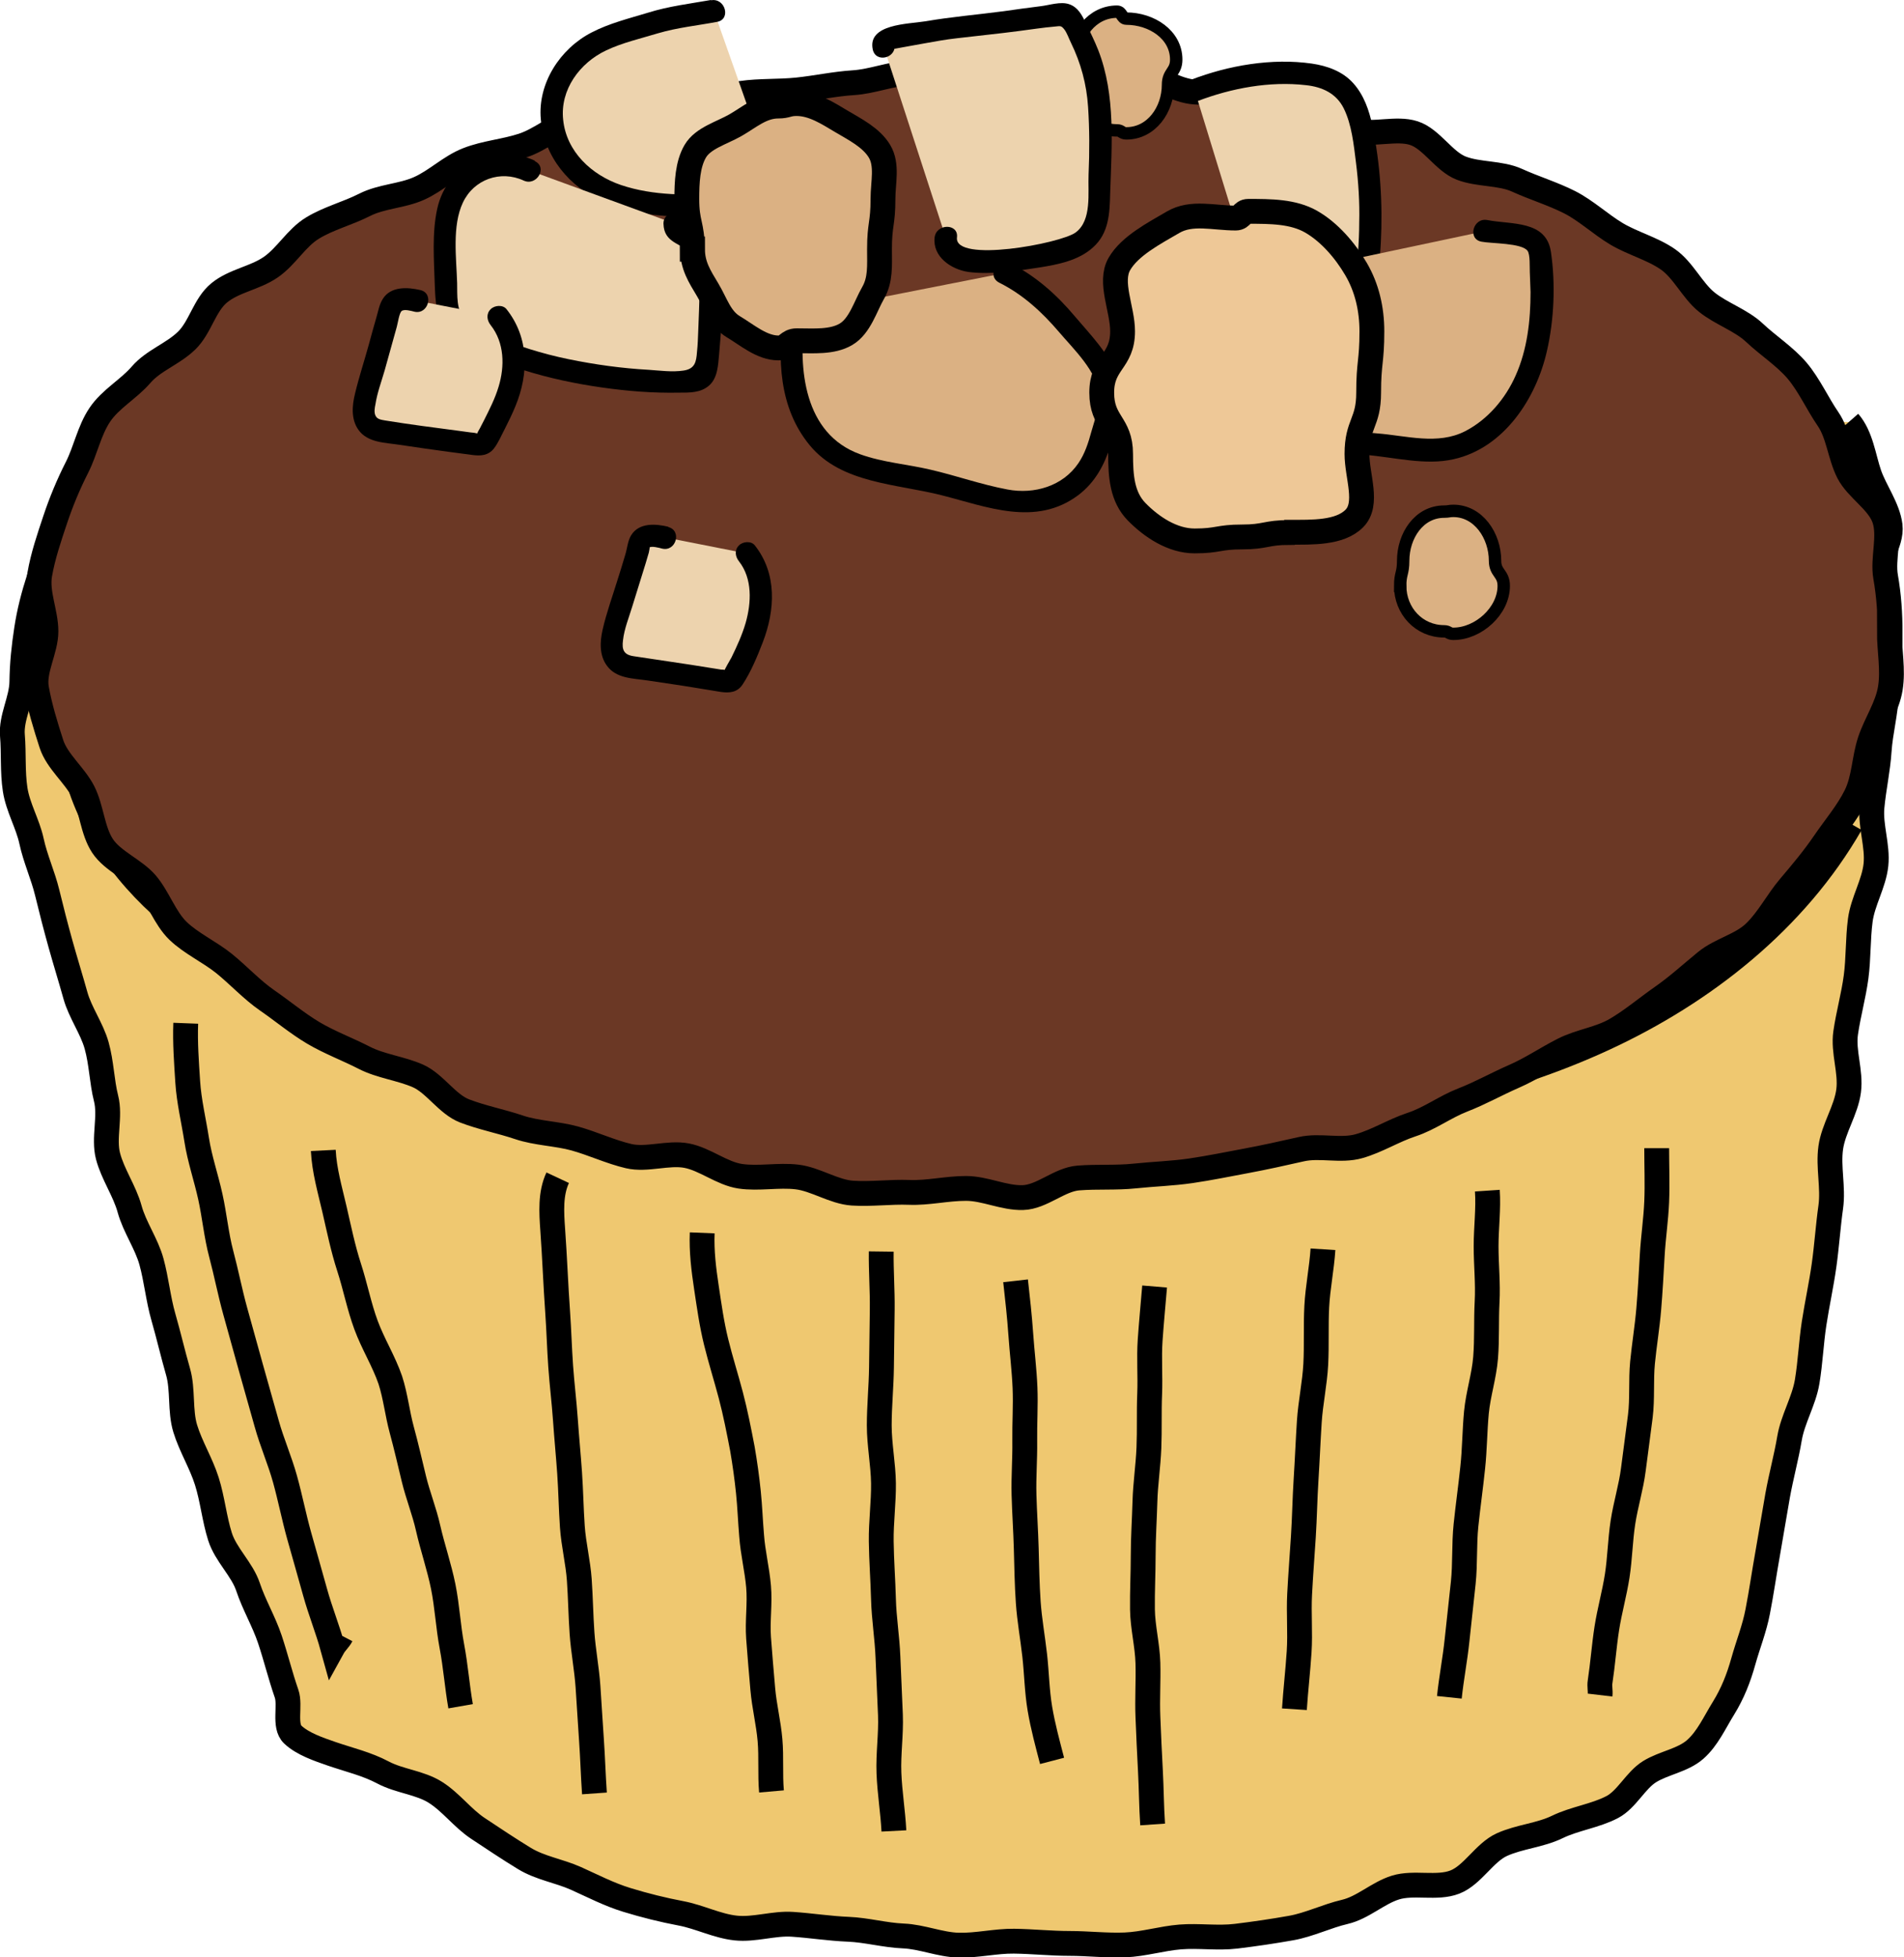 <?xml version="1.0" encoding="UTF-8"?><svg id="_레이어_2" xmlns="http://www.w3.org/2000/svg" viewBox="0 0 76.68 78.81"><defs><style>.cls-1{stroke-width:.5px;}.cls-1,.cls-2{fill:none;stroke:#000;stroke-miterlimit:10;}.cls-3{fill:#efc870;}.cls-4{fill:#eec897;}.cls-5{fill:#edd3ae;}.cls-6{fill:#6b3825;}.cls-7{fill:#dbb183;}</style></defs><g id="_레이어_1-2"><path class="cls-3" d="M5.49,16.21c-.49.47-.62,1.28-1.05,1.81s-.71,1.12-1.07,1.7-.84,1.05-1.13,1.67-.46,1.25-.67,1.9c-.22.68-.39,1.33-.5,2.05s-.18,1.38-.19,2.11-.44,1.44-.38,2.16,0,1.46.11,2.18.51,1.38.66,2.08.46,1.37.63,2.07.35,1.4.54,2.08.41,1.39.6,2.07.66,1.32.85,2c.2.71.21,1.46.38,2.13.19.74-.11,1.6.08,2.33s.67,1.4.87,2.13.68,1.39.88,2.12.27,1.5.48,2.23.38,1.47.59,2.2.07,1.57.29,2.29.64,1.39.87,2.12.3,1.5.53,2.23.89,1.31,1.13,2.03.64,1.39.88,2.11.42,1.46.67,2.18c.17.48-.12,1.3.25,1.65.4.38,1.06.6,1.58.78.7.24,1.4.4,2.06.75s1.48.4,2.11.8,1.09,1.04,1.71,1.45,1.23.82,1.87,1.21,1.4.5,2.07.8c.69.31,1.34.65,2.06.87s1.44.4,2.18.54,1.45.51,2.2.59,1.53-.2,2.28-.15,1.5.17,2.25.2c.74.03,1.48.24,2.22.27s1.48.35,2.22.37,1.5-.17,2.24-.16,1.49.09,2.23.09,1.5.09,2.24.06,1.48-.26,2.22-.32,1.51.06,2.25-.03,1.49-.2,2.22-.33,1.43-.48,2.16-.65,1.33-.76,2.04-.98c.74-.23,1.67.06,2.39-.22s1.19-1.19,1.9-1.51,1.53-.37,2.23-.71,1.52-.44,2.21-.8c.59-.31.94-1.08,1.51-1.43s1.33-.45,1.83-.89.78-1.08,1.14-1.66c.37-.6.61-1.21.8-1.89s.45-1.32.58-2.01c.15-.77.26-1.55.4-2.33s.26-1.55.4-2.33.35-1.54.48-2.31.58-1.5.71-2.28.16-1.57.28-2.35.29-1.55.4-2.33.16-1.57.27-2.35-.11-1.61,0-2.39.62-1.51.72-2.29-.23-1.57-.12-2.33.32-1.5.42-2.25.07-1.53.17-2.29.55-1.47.63-2.23-.23-1.56-.16-2.32.24-1.51.29-2.27.26-1.51.29-2.28,0-1.53,0-2.29-.38-1.51-.42-2.27c-.03-.71.66-1.51.57-2.23s-.61-1.4-.84-2.07-.33-1.54-.82-2.1"/><path class="cls-2" d="M5.49,16.21c-.49.47-.62,1.28-1.05,1.81s-.71,1.12-1.07,1.7-.84,1.05-1.13,1.67-.46,1.25-.67,1.9c-.22.68-.39,1.33-.5,2.05s-.18,1.38-.19,2.11-.44,1.44-.38,2.16,0,1.46.11,2.18.51,1.38.66,2.08.46,1.37.63,2.07.35,1.4.54,2.08.41,1.39.6,2.07.66,1.32.85,2c.2.71.21,1.46.38,2.13.19.74-.11,1.6.08,2.33s.67,1.4.87,2.13.68,1.39.88,2.12.27,1.5.48,2.23.38,1.47.59,2.2.07,1.57.29,2.29.64,1.39.87,2.12.3,1.5.53,2.23.89,1.31,1.13,2.03.64,1.39.88,2.11.42,1.46.67,2.18c.17.48-.12,1.3.25,1.65.4.38,1.06.6,1.58.78.7.24,1.4.4,2.06.75s1.48.4,2.11.8,1.09,1.04,1.71,1.45,1.23.82,1.87,1.21,1.4.5,2.07.8c.69.31,1.34.65,2.06.87s1.44.4,2.18.54,1.45.51,2.2.59,1.53-.2,2.28-.15,1.5.17,2.25.2c.74.03,1.48.24,2.22.27s1.48.35,2.22.37,1.5-.17,2.24-.16,1.49.09,2.23.09,1.5.09,2.24.06,1.48-.26,2.22-.32,1.51.06,2.25-.03,1.49-.2,2.22-.33,1.43-.48,2.16-.65,1.33-.76,2.04-.98c.74-.23,1.67.06,2.39-.22s1.19-1.19,1.9-1.51,1.53-.37,2.23-.71,1.52-.44,2.21-.8c.59-.31.94-1.08,1.51-1.43s1.33-.45,1.83-.89.78-1.08,1.14-1.66c.37-.6.61-1.21.8-1.89s.45-1.32.58-2.01c.15-.77.26-1.55.4-2.33s.26-1.55.4-2.33.35-1.54.48-2.31.58-1.5.71-2.28.16-1.57.28-2.35.29-1.55.4-2.33.16-1.57.27-2.35-.11-1.61,0-2.39.62-1.51.72-2.29-.23-1.57-.12-2.33.32-1.5.42-2.25.07-1.53.17-2.29.55-1.47.63-2.23-.23-1.56-.16-2.32.24-1.51.29-2.27.26-1.51.29-2.28,0-1.53,0-2.29-.38-1.51-.42-2.27c-.03-.71.66-1.51.57-2.23s-.61-1.4-.84-2.07-.33-1.54-.82-2.1"/><path class="cls-2" d="M3.26,31.74c.83,2.43,2.62,4.45,4.72,5.92s4.5,2.46,6.92,3.32c11.73,4.15,24.41,5.58,36.76,4.13,4.44-.52,8.88-1.42,12.93-3.29s7.73-4.78,9.95-8.65"/><path class="cls-2" d="M7.48,41.2c-.03.79.03,1.58.08,2.36s.24,1.56.36,2.33.38,1.52.55,2.29.24,1.56.44,2.31.35,1.53.56,2.29c.21.76.42,1.51.63,2.27s.43,1.51.64,2.27.53,1.48.74,2.24.36,1.53.57,2.28.43,1.51.64,2.27.5,1.47.71,2.23c.11-.2.25-.3.35-.49"/><path class="cls-2" d="M13.02,46.32c.04.81.27,1.59.45,2.37s.34,1.57.59,2.34.4,1.56.68,2.32.72,1.46.98,2.22c.21.65.28,1.34.46,2s.33,1.32.49,1.98.42,1.3.57,1.97c.18.79.45,1.57.61,2.36s.2,1.62.35,2.41.21,1.61.35,2.41"/><path class="cls-2" d="M22.46,47.42c-.3.64-.25,1.39-.2,2.1.08,1.11.12,2.23.2,3.34.05.72.07,1.44.12,2.15s.14,1.43.19,2.15.12,1.43.17,2.15.06,1.44.11,2.16.23,1.43.28,2.14.06,1.44.11,2.15.19,1.43.24,2.15.09,1.44.14,2.15.07,1.44.12,2.15"/><path class="cls-2" d="M28.28,49.64c-.03.75.06,1.47.17,2.2s.21,1.46.39,2.19.4,1.42.59,2.14.33,1.44.47,2.17c.1.58.18,1.16.24,1.74s.08,1.17.13,1.75c.05.69.22,1.36.28,2.05s-.05,1.39,0,2.07.11,1.37.17,2.06.23,1.36.29,2.05,0,1.38.06,2.07"/><path class="cls-2" d="M35.49,50.39c-.01.78.05,1.56.04,2.34s-.02,1.56-.03,2.33-.09,1.56-.09,2.33.16,1.56.17,2.33-.1,1.56-.09,2.34.07,1.56.09,2.33.15,1.55.18,2.33.07,1.55.1,2.33-.09,1.56-.06,2.34.16,1.55.2,2.33"/><path class="cls-2" d="M40.9,51.57c.08.71.16,1.43.21,2.15s.14,1.43.17,2.15-.02,1.44-.01,2.16-.05,1.44-.03,2.16.07,1.44.09,2.16.03,1.44.08,2.16.18,1.43.26,2.14.09,1.44.21,2.15.31,1.41.49,2.1"/><path class="cls-2" d="M46.5,51.8c-.06.72-.13,1.44-.18,2.16s.01,1.45-.02,2.17,0,1.44-.03,2.17-.14,1.44-.16,2.16-.07,1.44-.07,2.17-.04,1.45-.03,2.17.2,1.44.22,2.16-.03,1.45,0,2.17.06,1.44.1,2.16.04,1.45.09,2.17"/><path class="cls-2" d="M53.28,50.3c-.05.77-.21,1.54-.25,2.31s0,1.55-.04,2.32-.21,1.54-.26,2.31-.08,1.54-.13,2.32-.06,1.54-.11,2.32-.11,1.54-.15,2.31.03,1.55-.02,2.32-.14,1.54-.19,2.31"/><path class="cls-2" d="M59.9,47.94c.05.74-.05,1.49-.05,2.24s.08,1.49.04,2.24,0,1.49-.06,2.24-.3,1.47-.37,2.21-.07,1.49-.15,2.23c-.08.77-.19,1.54-.27,2.31s-.03,1.55-.11,2.32-.17,1.54-.25,2.31-.23,1.53-.31,2.3"/><path class="cls-2" d="M66.72,46.23c0,.72.03,1.44,0,2.16s-.14,1.44-.18,2.16-.08,1.44-.14,2.16-.18,1.43-.25,2.15,0,1.45-.09,2.17-.19,1.43-.28,2.14-.31,1.41-.42,2.13-.12,1.44-.23,2.15-.31,1.41-.42,2.12-.16,1.43-.27,2.15c-.03.17.02.36,0,.53"/><path class="cls-6" d="M76.09,25.43c0,.76.16,1.53.04,2.28s-.58,1.4-.82,2.12-.23,1.53-.57,2.21-.84,1.26-1.27,1.89-.9,1.19-1.4,1.78-.84,1.28-1.39,1.82-1.38.7-1.98,1.19-1.13.98-1.76,1.42-1.19.92-1.85,1.31-1.44.47-2.13.82-1.28.76-1.99,1.07-1.34.67-2.06.95-1.33.75-2.06.99-1.38.66-2.12.87-1.57-.05-2.32.12-1.47.33-2.22.47-1.48.29-2.23.4-1.5.13-2.26.21-1.5.02-2.27.08-1.47.77-2.24.79-1.52-.37-2.29-.37-1.53.19-2.28.16-1.54.08-2.29.03-1.48-.56-2.23-.65-1.55.08-2.29-.03-1.42-.69-2.16-.83-1.6.19-2.33.02-1.45-.51-2.17-.71-1.54-.21-2.25-.45-1.49-.39-2.19-.66-1.2-1.11-1.88-1.41-1.5-.39-2.16-.73-1.41-.62-2.05-1-1.25-.89-1.86-1.31-1.15-1.01-1.73-1.48-1.33-.81-1.86-1.32-.8-1.35-1.28-1.91-1.35-.89-1.76-1.51-.44-1.51-.78-2.18-1.05-1.22-1.28-1.93-.47-1.49-.6-2.23.38-1.54.38-2.3-.38-1.54-.25-2.29.38-1.48.62-2.2.53-1.42.88-2.11.49-1.48.92-2.12,1.16-1.03,1.66-1.61,1.27-.83,1.83-1.37.72-1.44,1.32-1.93,1.43-.59,2.07-1.03,1.03-1.18,1.69-1.58,1.4-.58,2.09-.93,1.49-.35,2.19-.66,1.25-.88,1.97-1.16,1.48-.33,2.21-.57,1.33-.8,2.07-1.01,1.44-.47,2.19-.64,1.52-.14,2.27-.28,1.52-.06,2.27-.17,1.51-.06,2.27-.14,1.48-.24,2.25-.29,1.49-.36,2.26-.39,1.51.28,2.28.28,1.51-.03,2.27,0,1.53-.23,2.28-.17,1.55-.18,2.3-.09,1.46.62,2.21.73,1.59-.2,2.32-.05,1.41.74,2.14.91,1.44.51,2.16.71,1.64-.13,2.35.1,1.21,1.14,1.91,1.41,1.57.18,2.25.49,1.44.54,2.11.88,1.26.9,1.9,1.28,1.44.59,2.06,1.02.98,1.25,1.56,1.72,1.39.73,1.93,1.24,1.24.96,1.72,1.53.82,1.33,1.24,1.94.48,1.48.82,2.15,1.21,1.16,1.45,1.87-.08,1.6.05,2.34.18,1.47.18,2.24Z"/><path class="cls-2" d="M76.09,25.43c0,.76.16,1.53.04,2.28s-.58,1.4-.82,2.12-.23,1.53-.57,2.21-.84,1.26-1.27,1.89-.9,1.19-1.4,1.78-.84,1.28-1.39,1.82-1.38.7-1.98,1.19-1.13.98-1.76,1.42-1.19.92-1.85,1.31-1.44.47-2.13.82-1.28.76-1.99,1.07-1.34.67-2.06.95-1.33.75-2.06.99-1.38.66-2.12.87-1.57-.05-2.32.12-1.47.33-2.22.47-1.48.29-2.23.4-1.5.13-2.26.21-1.5.02-2.27.08-1.47.77-2.24.79-1.52-.37-2.29-.37-1.53.19-2.28.16-1.54.08-2.29.03-1.48-.56-2.23-.65-1.55.08-2.29-.03-1.42-.69-2.16-.83-1.6.19-2.33.02-1.45-.51-2.17-.71-1.54-.21-2.25-.45-1.49-.39-2.19-.66-1.2-1.11-1.88-1.41-1.5-.39-2.16-.73-1.41-.62-2.05-1-1.25-.89-1.86-1.31-1.15-1.01-1.73-1.48-1.33-.81-1.86-1.32-.8-1.35-1.28-1.91-1.35-.89-1.76-1.51-.44-1.51-.78-2.18-1.05-1.22-1.28-1.93-.47-1.49-.6-2.23.38-1.54.38-2.3-.38-1.54-.25-2.29.38-1.48.62-2.2.53-1.42.88-2.11.49-1.48.92-2.12,1.16-1.03,1.66-1.61,1.27-.83,1.83-1.37.72-1.44,1.32-1.93,1.43-.59,2.07-1.03,1.03-1.18,1.69-1.58,1.4-.58,2.09-.93,1.49-.35,2.19-.66,1.25-.88,1.97-1.16,1.48-.33,2.21-.57,1.33-.8,2.07-1.01,1.44-.47,2.19-.64,1.52-.14,2.27-.28,1.52-.06,2.27-.17,1.51-.06,2.27-.14,1.48-.24,2.25-.29,1.49-.36,2.26-.39,1.51.28,2.28.28,1.51-.03,2.27,0,1.53-.23,2.28-.17,1.55-.18,2.3-.09,1.46.62,2.21.73,1.59-.2,2.32-.05,1.41.74,2.14.91,1.44.51,2.16.71,1.64-.13,2.35.1,1.21,1.14,1.91,1.41,1.57.18,2.25.49,1.44.54,2.11.88,1.26.9,1.9,1.28,1.44.59,2.06,1.02.98,1.25,1.56,1.72,1.39.73,1.93,1.24,1.24.96,1.72,1.53.82,1.33,1.24,1.94.48,1.48.82,2.15,1.21,1.16,1.45,1.87-.08,1.6.05,2.34.18,1.47.18,2.24Z"/><path class="cls-7" d="M32,12.66c-.15,1.03-.21,2.1.04,3.12s.82,2,1.7,2.56c.57.36,1.22.54,1.88.66s1.32.23,1.96.39c.77.19,1.58.41,2.35.62s1.58.33,2.36.03c.63-.24,1.17-.61,1.54-1.17s.52-1.22.69-1.84c.13-.46.26-.92.17-1.38-.11-.53-.42-.97-.75-1.39-.49-.63-.98-1.27-1.54-1.84s-1.2-1.08-1.92-1.43"/><path d="M31.56,12.54c-.25,1.88-.21,3.87,1.06,5.4s3.49,1.54,5.3,2,3.79,1.28,5.5,0c.68-.51,1.06-1.22,1.31-2.02.28-.89.61-1.85.27-2.77s-1.1-1.69-1.71-2.41c-.73-.87-1.58-1.63-2.6-2.14-.52-.26-.97.51-.45.78.96.48,1.73,1.19,2.42,2,.57.67,1.53,1.58,1.6,2.5.04.5-.18,1.03-.31,1.51-.12.44-.26.88-.52,1.26-.63.93-1.78,1.26-2.85,1.06s-2.07-.56-3.11-.8c-.93-.22-1.92-.29-2.83-.62-2.27-.82-2.5-3.45-2.23-5.5.08-.57-.79-.81-.87-.24h0Z"/><path class="cls-7" d="M43.29,3.41c0-.5,0-.5,0-1.01,0-1.01.69-1.93,1.7-1.93.19,0,.19.28.37.28,1.01,0,2.01.64,2.01,1.65,0,.5-.33.5-.33,1.01,0,1.01-.67,1.96-1.68,1.96-.19,0-.19-.12-.37-.12-1.01,0-1.71-.83-1.71-1.84Z"/><path class="cls-1" d="M43.29,3.41c0-.5,0-.5,0-1.01,0-1.01.69-1.93,1.7-1.93.19,0,.19.28.37.28,1.01,0,2.01.64,2.01,1.65,0,.5-.33.5-.33,1.01,0,1.01-.67,1.96-1.68,1.96-.19,0-.19-.12-.37-.12-1.01,0-1.71-.83-1.71-1.84Z"/><path class="cls-7" d="M56.39,23.59c0-.5.12-.5.12-1.01,0-1.01.64-1.98,1.65-1.98.19,0,.19-.03.37-.03,1.01,0,1.68,1,1.68,2.01,0,.5.35.5.35,1.01,0,1.01-1.02,1.93-2.03,1.93-.19,0-.19-.1-.37-.1-1.01,0-1.77-.82-1.77-1.83Z"/><path class="cls-1" d="M56.39,23.59c0-.5.12-.5.12-1.01,0-1.01.64-1.98,1.65-1.98.19,0,.19-.03.37-.03,1.01,0,1.68,1,1.68,2.01,0,.5.35.5.35,1.01,0,1.01-1.02,1.93-2.03,1.93-.19,0-.19-.1-.37-.1-1.01,0-1.77-.82-1.77-1.83Z"/><path class="cls-5" d="M28.75.44c-.58.11-1.17.17-1.75.3s-1.14.33-1.71.5c-.57.17-1.14.35-1.63.69-.79.55-1.37,1.43-1.45,2.39s.35,1.95,1.05,2.61c.42.39.93.7,1.47.89.84.31,1.73.42,2.62.45s1.78-.05,2.66-.11c.28-.02.58-.06.79-.24.34-.3.29-.84.12-1.25s-.42-.82-.42-1.27"/><path d="M28.63,0c-.85.15-1.7.25-2.53.51-.76.23-1.57.43-2.28.8-1.26.65-2.17,2.04-2.04,3.49.14,1.52,1.15,2.73,2.52,3.33,1.56.67,3.32.65,4.98.53.77-.05,1.81,0,2.14-.86s-.42-1.55-.47-2.4c-.03-.58-.93-.58-.9,0,.02.29.08.56.19.84.12.3.31.59.36.91.11.74-1,.6-1.49.63-1.37.09-2.79.11-4.1-.33-1.18-.4-2.2-1.34-2.33-2.63-.13-1.21.67-2.29,1.73-2.79.65-.31,1.4-.48,2.09-.69.78-.23,1.58-.31,2.38-.46.57-.1.33-.97-.24-.87h0Z"/><path class="cls-5" d="M48.11,3.63c.61-.24,1.25-.41,1.9-.53s1.3-.16,1.96-.16c.79,0,1.63.1,2.17.67.42.43.59,1.03.71,1.62.16.81.26,1.63.31,2.46s.03,1.65-.03,2.48c-.01.17,0,.34-.08.49-.2.4-.69.53-1.13.59-.73.1-1.48.21-2.2.07s-1.38-.62-1.65-1.31"/><path d="M48.23,4.07c1.36-.52,2.91-.81,4.37-.64.65.07,1.22.33,1.52.94.32.65.4,1.46.49,2.18.1.8.15,1.6.13,2.4,0,.41-.02.83-.05,1.24-.03.36-.15.48-.49.57-1.25.34-3.12.46-3.73-.95-.23-.53-1.01-.07-.78.45.57,1.31,1.99,1.68,3.29,1.57.64-.05,1.41-.08,1.97-.42.62-.37.62-.99.66-1.64.08-1.57-.02-3.16-.34-4.71-.13-.62-.34-1.23-.77-1.71s-1.05-.7-1.67-.79c-1.6-.23-3.35.07-4.86.65-.53.21-.3,1.08.24.87h0Z"/><path class="cls-5" d="M35.58,1.85c-.09-.14.08-.28.25-.31.72-.13,1.44-.26,2.17-.38s1.46-.15,2.19-.25,1.45-.2,2.18-.28c.19-.02.4-.12.57-.04.22.09.31.38.42.59.35.67.64,1.36.78,2.1s.15,1.49.17,2.24-.02,1.5-.05,2.25c-.02.53,0,1.09-.29,1.54-.39.6-1.16.81-1.86.94-.82.16-1.65.22-2.48.25-.35.01-.7.02-1.02-.14s-.62-.48-.53-.82"/><path d="M36.01,1.73l-.02-.1-.05.35s.48-.09.55-.1c.24-.04.48-.09.72-.13.44-.08.88-.16,1.33-.21.83-.1,1.66-.18,2.49-.29.48-.06.97-.14,1.45-.18.22-.02.25-.05.38.11.11.14.19.38.27.54.4.82.63,1.67.69,2.58s.06,1.82.02,2.73c-.03.74.14,1.84-.52,2.33-.61.45-4.9,1.24-4.78.2.07-.57-.83-.57-.9,0-.09.78.67,1.29,1.36,1.39.92.12,1.95-.04,2.86-.18.75-.12,1.58-.28,2.16-.81.64-.57.67-1.37.69-2.17.06-1.91.23-3.95-.48-5.77-.15-.38-.33-.74-.51-1.11-.15-.31-.31-.62-.66-.74s-.8.04-1.15.08c-.49.06-.99.13-1.48.2-1.06.14-2.13.23-3.18.41-.66.11-2.33.1-2.1,1.14.13.56.99.33.87-.24h0Z"/><path class="cls-5" d="M21.31,6.86c-.56-.29-1.25-.31-1.84-.09s-1.05.71-1.29,1.29c-.22.54-.25,1.14-.24,1.73.01.67,0,1.33.03,2,.02.39.04.82.24,1.15.24.41.71.65,1.14.84.67.3,1.37.54,2.07.76s1.42.37,2.14.5,1.45.23,2.18.27,1.47.08,2.2.03c.11,0,.21-.08.31-.14.13-.1.19-.25.22-.41.08-.62.11-1.25.13-1.88s.05-1.26.02-1.89c-.03-.41-.1-.86-.4-1.13-.35-.31-1.07-.41-1.03-.88"/><path d="M21.54,6.47c-1.66-.77-3.53.13-3.93,1.93-.22.99-.13,2.08-.1,3.08.03.9.11,1.74.91,2.3s1.79.84,2.69,1.13c1.02.32,2.07.54,3.12.69s2.07.23,3.11.21c.44,0,.88.01,1.22-.29s.36-.81.4-1.25c.1-1.17.22-2.45.05-3.62-.06-.42-.21-.83-.54-1.11-.11-.1-.85-.41-.85-.53-.01-.58-.91-.58-.9,0,.02.77.69.78,1.16,1.2.36.32.29,1.02.29,1.44,0,.56-.03,1.12-.05,1.68-.01.28-.02.56-.05.84-.03.4-.08.68-.54.75s-.95,0-1.4-.03c-1.09-.06-2.17-.21-3.24-.43s-2.07-.54-3.05-.95c-.37-.15-.84-.32-1.12-.63-.35-.39-.3-.99-.31-1.48-.03-1.01-.21-2.3.23-3.24s1.52-1.32,2.45-.89c.52.24.98-.53.45-.78h0Z"/><path class="cls-7" d="M53.18,10.71c-.68.14-1.38.29-1.98.64s-1.12.85-1.58,1.38-.89,1.1-1.16,1.74c-.12.29-.16.62-.05.92.1.28.35.45.6.6.73.46,1.51.8,2.33,1.06s1.63.53,2.48.68,1.71.16,2.56.26c.61.07,1.23.2,1.84.11.81-.12,1.52-.56,2.1-1.13s1.02-1.27,1.29-2.02.42-1.56.47-2.37,0-1.62-.06-2.43c0-.1-.05-.18-.1-.27-.09-.13-.2-.28-.35-.31-.59-.12-1.19-.14-1.78-.26"/><path d="M53.06,10.28c-1.06.22-2,.53-2.85,1.23s-1.58,1.56-2.05,2.52c-.39.8-.36,1.64.39,2.2.85.63,1.9,1.01,2.89,1.33,1.16.37,2.3.65,3.51.75s2.45.44,3.59.18c2.03-.45,3.33-2.45,3.76-4.36.29-1.26.35-2.71.16-3.99s-1.59-1.09-2.56-1.28c-.57-.11-.81.76-.24.87.4.08,1.63.05,1.86.37.11.15.08.67.09.85.01.27.02.54.03.81,0,1.14-.13,2.31-.6,3.36-.41.93-1.12,1.77-2.03,2.24-1.11.57-2.37.18-3.55.09-2.11-.17-4.55-.66-6.32-1.9-1.01-.71.62-2.37,1.18-2.93.86-.87,1.79-1.23,2.96-1.48.57-.12.33-.99-.24-.87h0Z"/><path class="cls-5" d="M16.81,12.11c-.34-.08-.8-.13-1.01.14-.06.08-.08.19-.11.29-.31,1.06-.59,2.12-.9,3.18-.14.49-.27,1.12.13,1.45.2.16.48.18.74.21.58.08,1.16.17,1.74.25s1.16.16,1.75.24c.09.01.19.04.27,0,.1-.04.15-.14.2-.24.41-.78.85-1.56,1.01-2.41s0-1.78-.55-2.47"/><path d="M16.93,11.68c-.51-.12-1.19-.16-1.51.35-.15.23-.19.52-.27.78-.1.35-.2.7-.29,1.04-.18.66-.4,1.32-.56,1.99-.12.48-.17,1.03.13,1.46.37.53,1.08.52,1.66.61.65.1,1.31.19,1.96.28.33.04.66.09.98.13s.63.03.86-.26c.18-.23.3-.53.44-.79.15-.3.3-.6.43-.92.54-1.31.55-2.75-.36-3.9-.15-.19-.48-.16-.64,0-.19.19-.15.45,0,.64.56.71.57,1.66.32,2.48-.14.47-.36.9-.58,1.34-.06.11-.11.22-.17.33-.03.06-.08.13-.1.19,0,.03-.08.1,0,.05s-.03-.02-.07-.04c-.07-.02-.15-.02-.22-.03-.15-.02-.29-.04-.44-.06-1-.13-2-.26-2.99-.42-.15-.03-.32-.04-.39-.2-.06-.13-.03-.31,0-.45.07-.46.24-.91.37-1.36.16-.59.33-1.17.49-1.76.04-.14.1-.57.2-.64.11-.08.39,0,.51.03.56.13.8-.74.24-.87h0Z"/><path class="cls-5" d="M26.8,21.64c-.34-.08-.79-.15-.99.13-.06.08-.05.2-.08.3-.31,1.06-.66,2.1-.96,3.16-.14.49-.23,1.11.17,1.44.2.16.47.17.73.21.58.08,1.16.18,1.74.26s1.16.19,1.74.28c.09.01.19.03.28,0,.1-.04.14-.16.19-.25.41-.78.8-1.56.97-2.42s.06-1.78-.5-2.46"/><path d="M26.92,21.21c-.5-.12-1.18-.18-1.5.34-.14.22-.16.54-.24.79-.1.35-.21.69-.32,1.04-.2.65-.44,1.31-.59,1.97-.11.48-.14,1.03.17,1.45.38.53,1.06.51,1.65.6.65.1,1.31.19,1.96.3.33.05.65.11.98.16.35.05.66.02.87-.29.34-.51.6-1.14.82-1.71.5-1.3.58-2.76-.32-3.9-.15-.19-.48-.16-.64,0-.19.19-.15.45,0,.64.55.7.5,1.67.27,2.48-.14.48-.35.94-.57,1.39-.03.05-.34.59-.32.61-.03-.03.12-.04.05-.1-.02-.02-.12-.02-.15-.02-.15-.02-.29-.05-.44-.07-1.03-.17-2.06-.31-3.09-.47-.39-.06-.47-.26-.42-.64.05-.46.24-.92.37-1.35.18-.58.36-1.16.54-1.74.04-.15.09-.29.13-.44,0-.02.06-.26.02-.2.07-.08.41.01.52.04.56.13.8-.73.24-.87h0Z"/><path class="cls-4" d="M51.93,21.44c-.95,0-.95.18-1.91.18s-.95.16-1.91.16c-.9,0-1.74-.57-2.33-1.17s-.65-1.43-.65-2.33c0-1.24-.76-1.24-.76-2.47s.84-1.24.84-2.47c0-.9-.55-1.98-.13-2.71s1.41-1.24,2.16-1.68,1.63-.17,2.53-.17c.25,0,.25-.27.5-.27.9,0,1.81,0,2.54.42s1.36,1.15,1.8,1.9.64,1.61.64,2.51c0,1.24-.13,1.24-.13,2.47s-.47,1.24-.47,2.47c0,.9.48,2.01-.11,2.6s-1.7.55-2.6.55Z"/><path class="cls-2" d="M51.93,21.44c-.95,0-.95.18-1.91.18s-.95.16-1.91.16c-.9,0-1.74-.57-2.33-1.17s-.65-1.43-.65-2.33c0-1.24-.76-1.24-.76-2.47s.84-1.24.84-2.47c0-.9-.55-1.98-.13-2.71s1.41-1.24,2.16-1.68,1.63-.17,2.53-.17c.25,0,.25-.27.5-.27.9,0,1.81,0,2.54.42s1.36,1.15,1.8,1.9.64,1.61.64,2.51c0,1.24-.13,1.24-.13,2.47s-.47,1.24-.47,2.47c0,.9.48,2.01-.11,2.6s-1.7.55-2.6.55Z"/><path class="cls-7" d="M27.88,10.03c0-1.01-.22-1.01-.22-2.02,0-.67.03-1.39.34-1.92s1.06-.73,1.62-1.05,1.05-.77,1.72-.77c.37,0,.37-.1.74-.1.67,0,1.27.4,1.81.72s1.2.65,1.53,1.2.14,1.26.14,1.92c0,1.01-.14,1.01-.14,2.02,0,.67.05,1.23-.26,1.77s-.53,1.33-1.09,1.66-1.31.26-1.98.26c-.37,0-.37.29-.74.29-.67,0-1.27-.53-1.81-.85s-.71-.94-1.04-1.49-.61-.98-.61-1.64Z"/><path class="cls-2" d="M27.88,10.03c0-1.01-.22-1.01-.22-2.02,0-.67.03-1.39.34-1.92s1.06-.73,1.62-1.05,1.05-.77,1.72-.77c.37,0,.37-.1.74-.1.67,0,1.27.4,1.81.72s1.2.65,1.53,1.2.14,1.26.14,1.92c0,1.01-.14,1.01-.14,2.02,0,.67.05,1.23-.26,1.77s-.53,1.33-1.09,1.66-1.31.26-1.98.26c-.37,0-.37.29-.74.29-.67,0-1.27-.53-1.81-.85s-.71-.94-1.04-1.49-.61-.98-.61-1.64Z"/></g></svg>